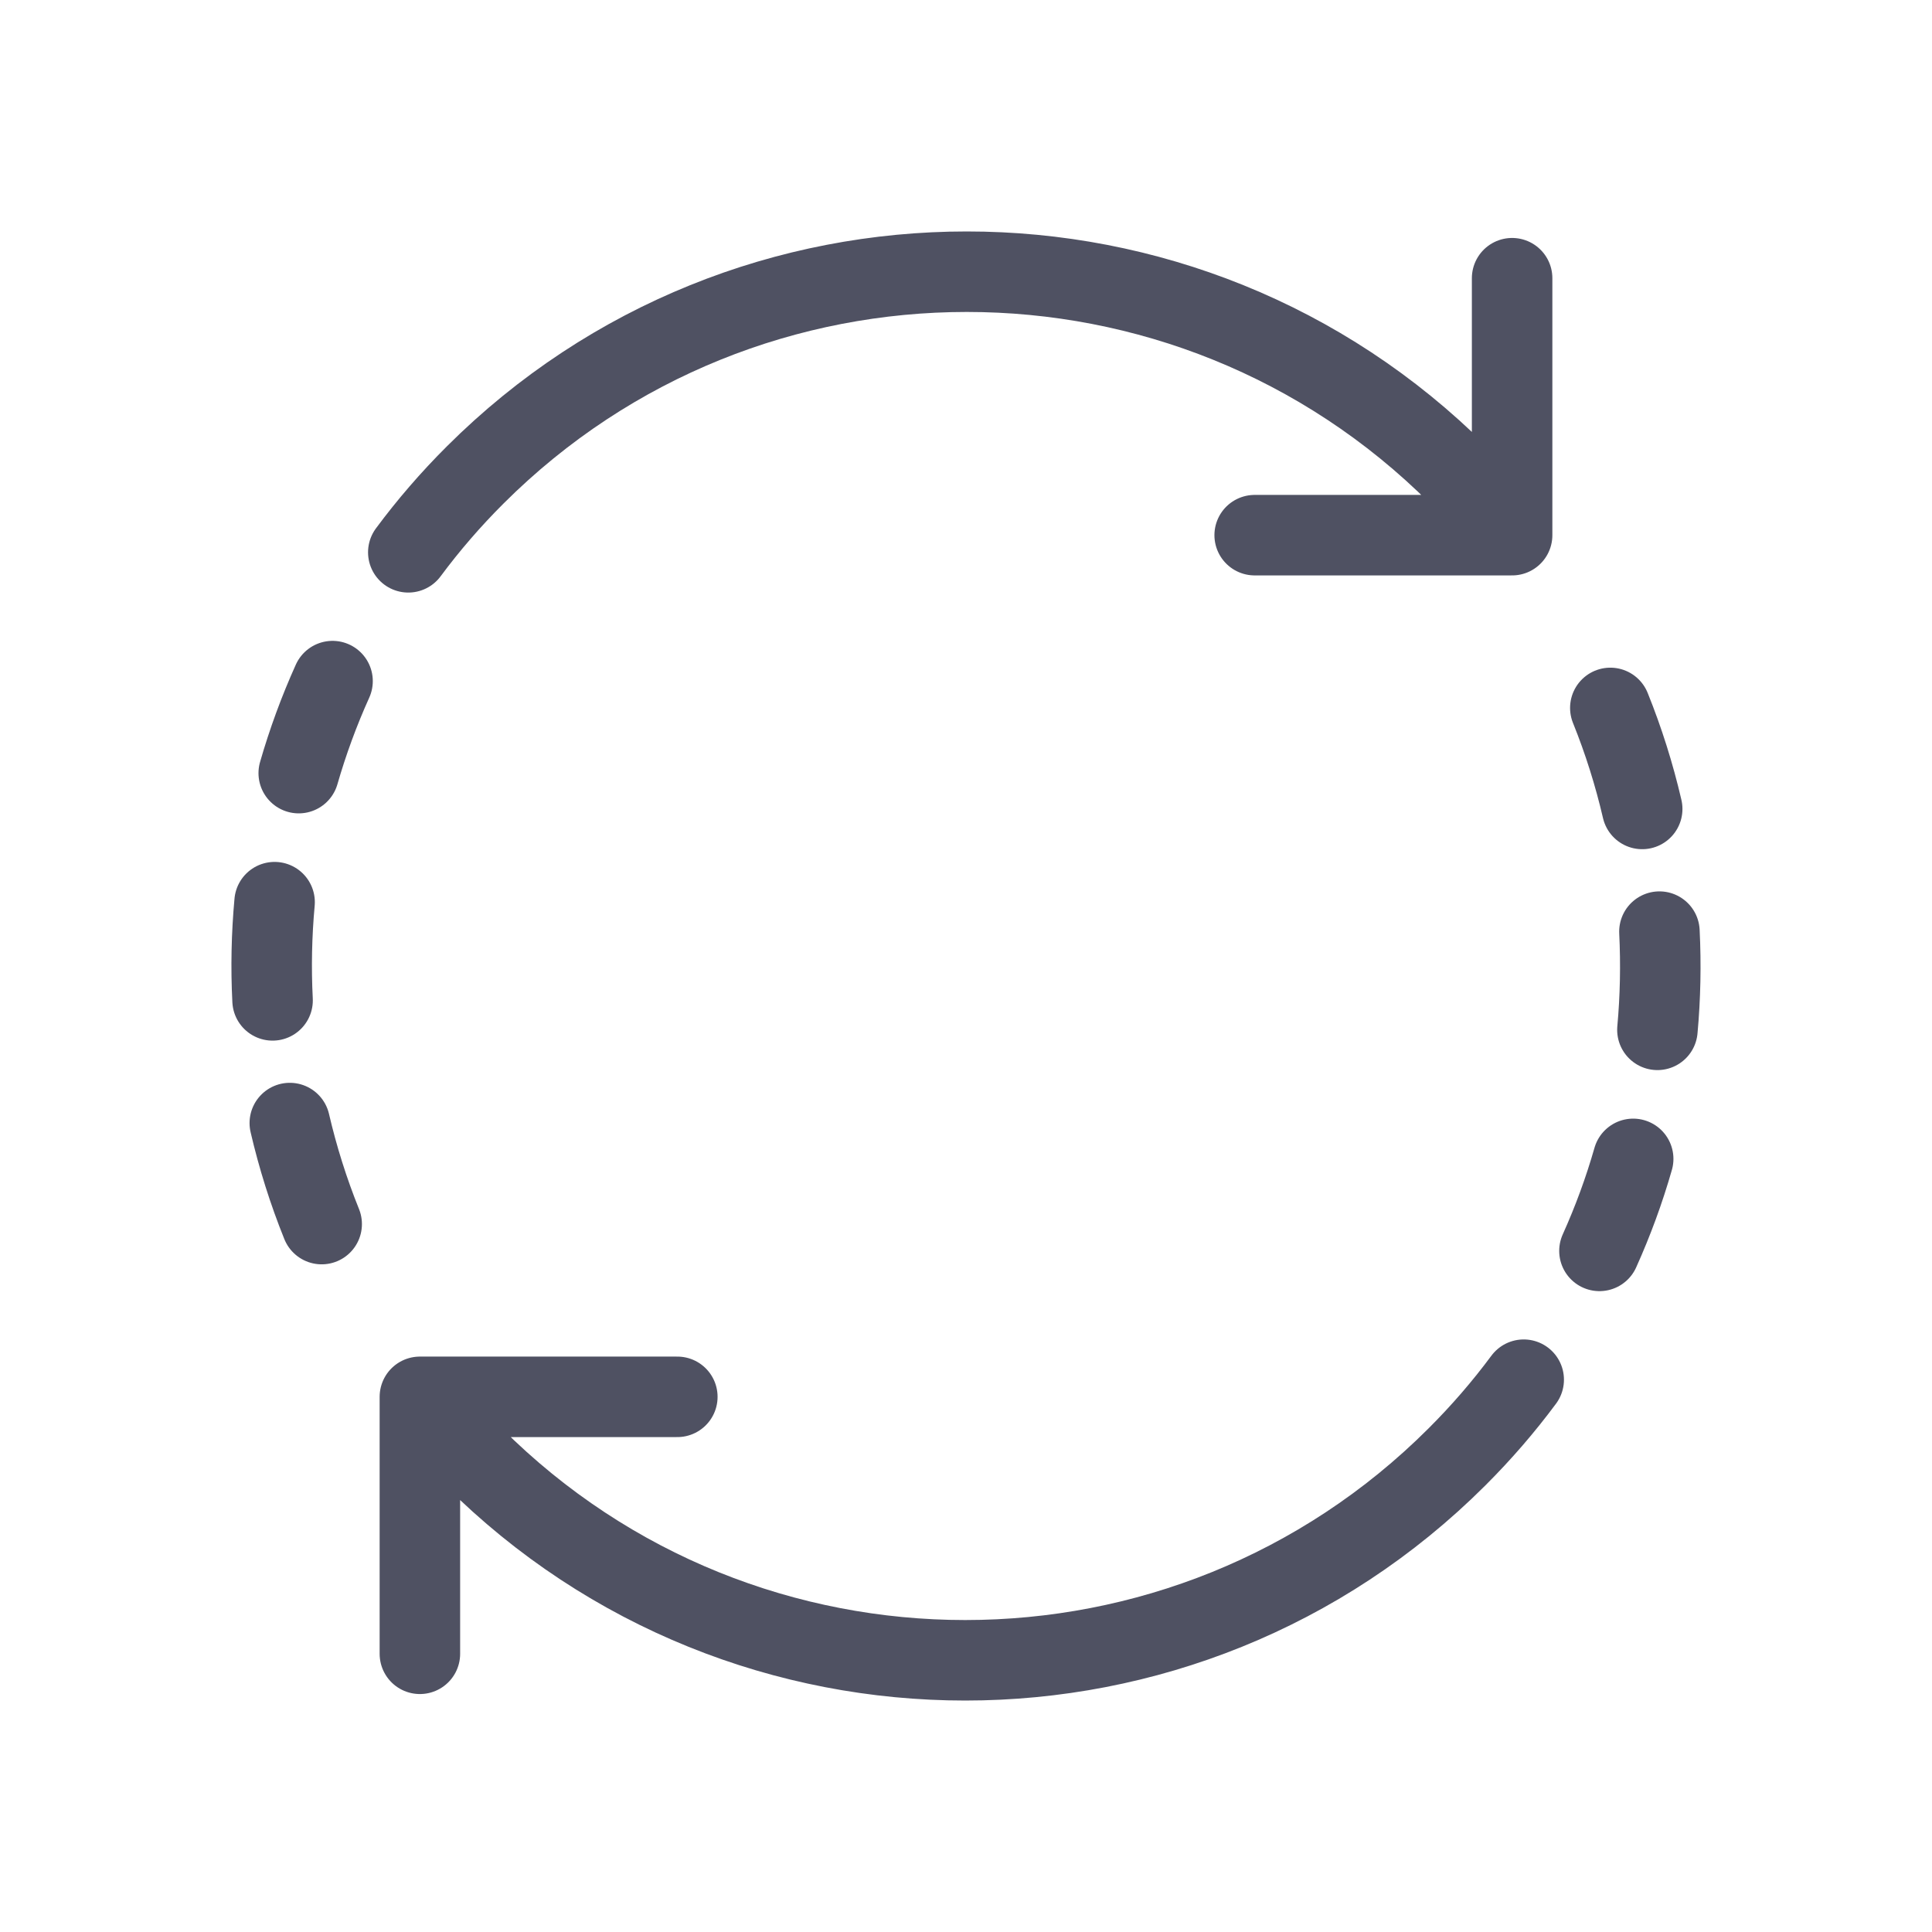 <svg viewBox="0 0 24 24" fill="none" xmlns="http://www.w3.org/2000/svg">
<path d="M18.784 6.648L15.586 6.648M18.784 6.648L18.784 3.456M18.784 6.648C18.619 6.45 18.302 6.085 18.116 5.899C14.743 2.534 9.276 2.534 5.904 5.899C5.599 6.203 5.321 6.525 5.072 6.861M3.996 15.206C3.831 14.797 3.699 14.377 3.6 13.951M3.386 12.427C3.365 12.02 3.374 11.612 3.411 11.207M3.711 9.604C3.823 9.216 3.963 8.833 4.131 8.461M5.216 17.352L8.414 17.352M5.216 17.352L5.216 20.544M5.216 17.352C5.381 17.55 5.698 17.916 5.884 18.101C9.257 21.466 14.724 21.466 18.096 18.101C18.401 17.797 18.679 17.475 18.928 17.139M20.004 8.794C20.169 9.203 20.301 9.623 20.4 10.049M20.614 11.573C20.634 11.98 20.626 12.388 20.589 12.793M20.288 14.396C20.177 14.784 20.037 15.166 19.869 15.539" stroke="#4F5162" stroke-linecap="round"/>
</svg>

